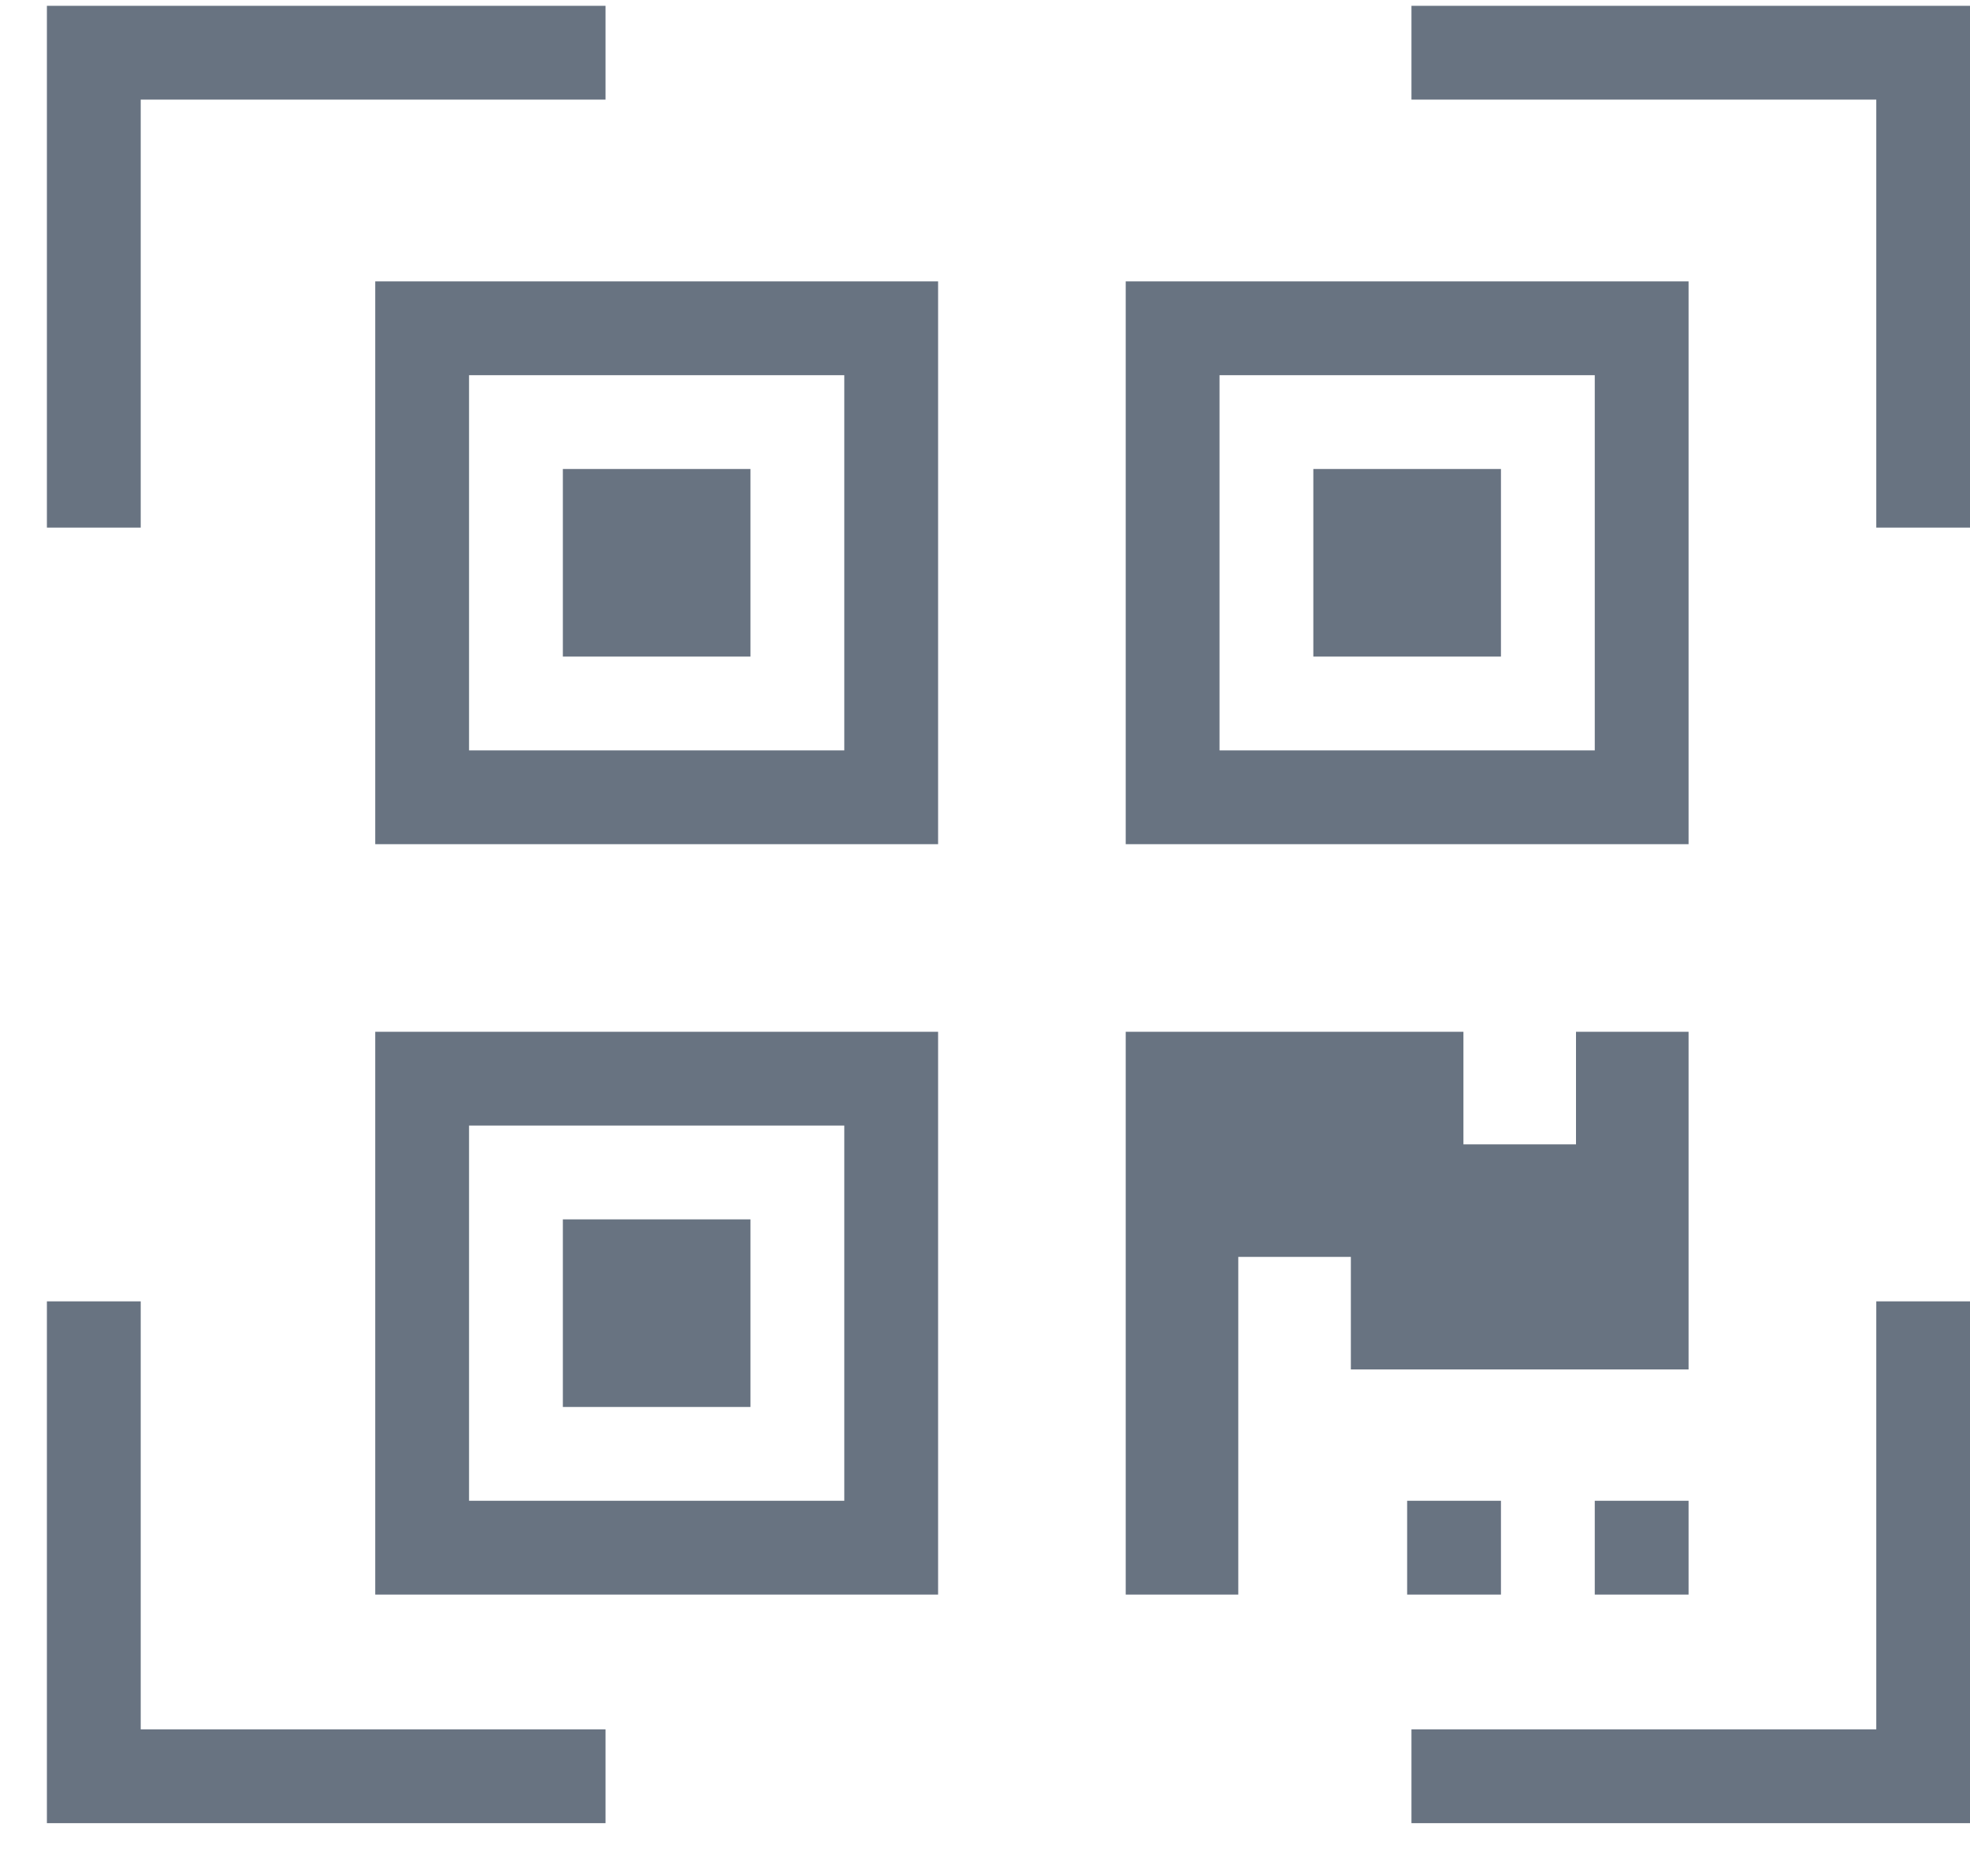 <?xml version="1.0" encoding="UTF-8"?>
<svg width="21px" height="20px" viewBox="0 0 21 20" version="1.1" xmlns="http://www.w3.org/2000/svg" xmlns:xlink="http://www.w3.org/1999/xlink">
    <!-- Generator: Sketch 46.2 (44496) - http://www.bohemiancoding.com/sketch -->
    <title>ic_e-ticket</title>
    <desc>Created with Sketch.</desc>
    <defs></defs>
    <g id="Symbols" stroke="none" stroke-width="1" fill="none" fill-rule="evenodd">
        <g id="bottom-bar_transactions_focuseed" transform="translate(-223, -9)" fill-rule="nonzero" fill="#687381">
            <g id="Group-8" transform="translate(4, 0)">
                <g id="ic_e-ticket" transform="translate(219, 9)">
                    <polygon id="Path-5" points="1.5 1.062 6.455 1.062 6.455 0.062 0.5 0.062 0.5 5.625 1.5 5.625"></polygon>
                    <polygon id="Path-5-Copy" transform="translate(18.023, 2.844) scale(-1, 1) translate(-18.023, -2.844) " points="21 1.062 21 0.062 15.045 0.062 15.045 5.625 16.045 5.625 16.045 1.062"></polygon>
                    <rect id="Rectangle-path" x="15" y="16" width="1" height="1"></rect>
                    <rect id="Rectangle-path" x="17" y="16" width="1" height="1"></rect>
                    <polygon id="Shape" points="16.8 12.2 15.6 12.2 15.6 11 12 11 12 17 13.2 17 13.2 13.4 14.4 13.4 14.4 14.6 18 14.6 18 11 18 11 16.8 11"></polygon>
                    <path d="M9,16 L9,12 L5,12 L5,16 L9,16 Z M4,17 L4,11 L10,11 L10,17 L4,17 Z" id="Shape"></path>
                    <path d="M5,8 L9,8 L9,4 L5,4 L5,8 Z M4,9 L4,3 L10,3 L10,9 L4,9 Z" id="Shape"></path>
                    <path d="M13,8 L17,8 L17,4 L13,4 L13,8 Z M12,9 L12,3 L18,3 L18,9 L12,9 Z" id="Shape"></path>
                    <rect id="Rectangle-path" x="6" y="13" width="2" height="2"></rect>
                    <rect id="Rectangle-path" x="6" y="5" width="2" height="2"></rect>
                    <rect id="Rectangle-path" x="14" y="5" width="2" height="2"></rect>
                    <polygon id="Path-5" transform="translate(3.477, 16.656) scale(1, -1) translate(-3.477, -16.656) " points="6.455 14.875 6.455 13.875 0.5 13.875 0.5 19.438 1.5 19.438 1.5 14.875"></polygon>
                    <polygon id="Path-5-Copy" transform="translate(18.023, 16.656) scale(-1, -1) translate(-18.023, -16.656) " points="21 14.875 21 13.875 15.045 13.875 15.045 19.438 16.045 19.438 16.045 14.875"></polygon>
                </g>
            </g>
        </g>
    </g>
</svg>